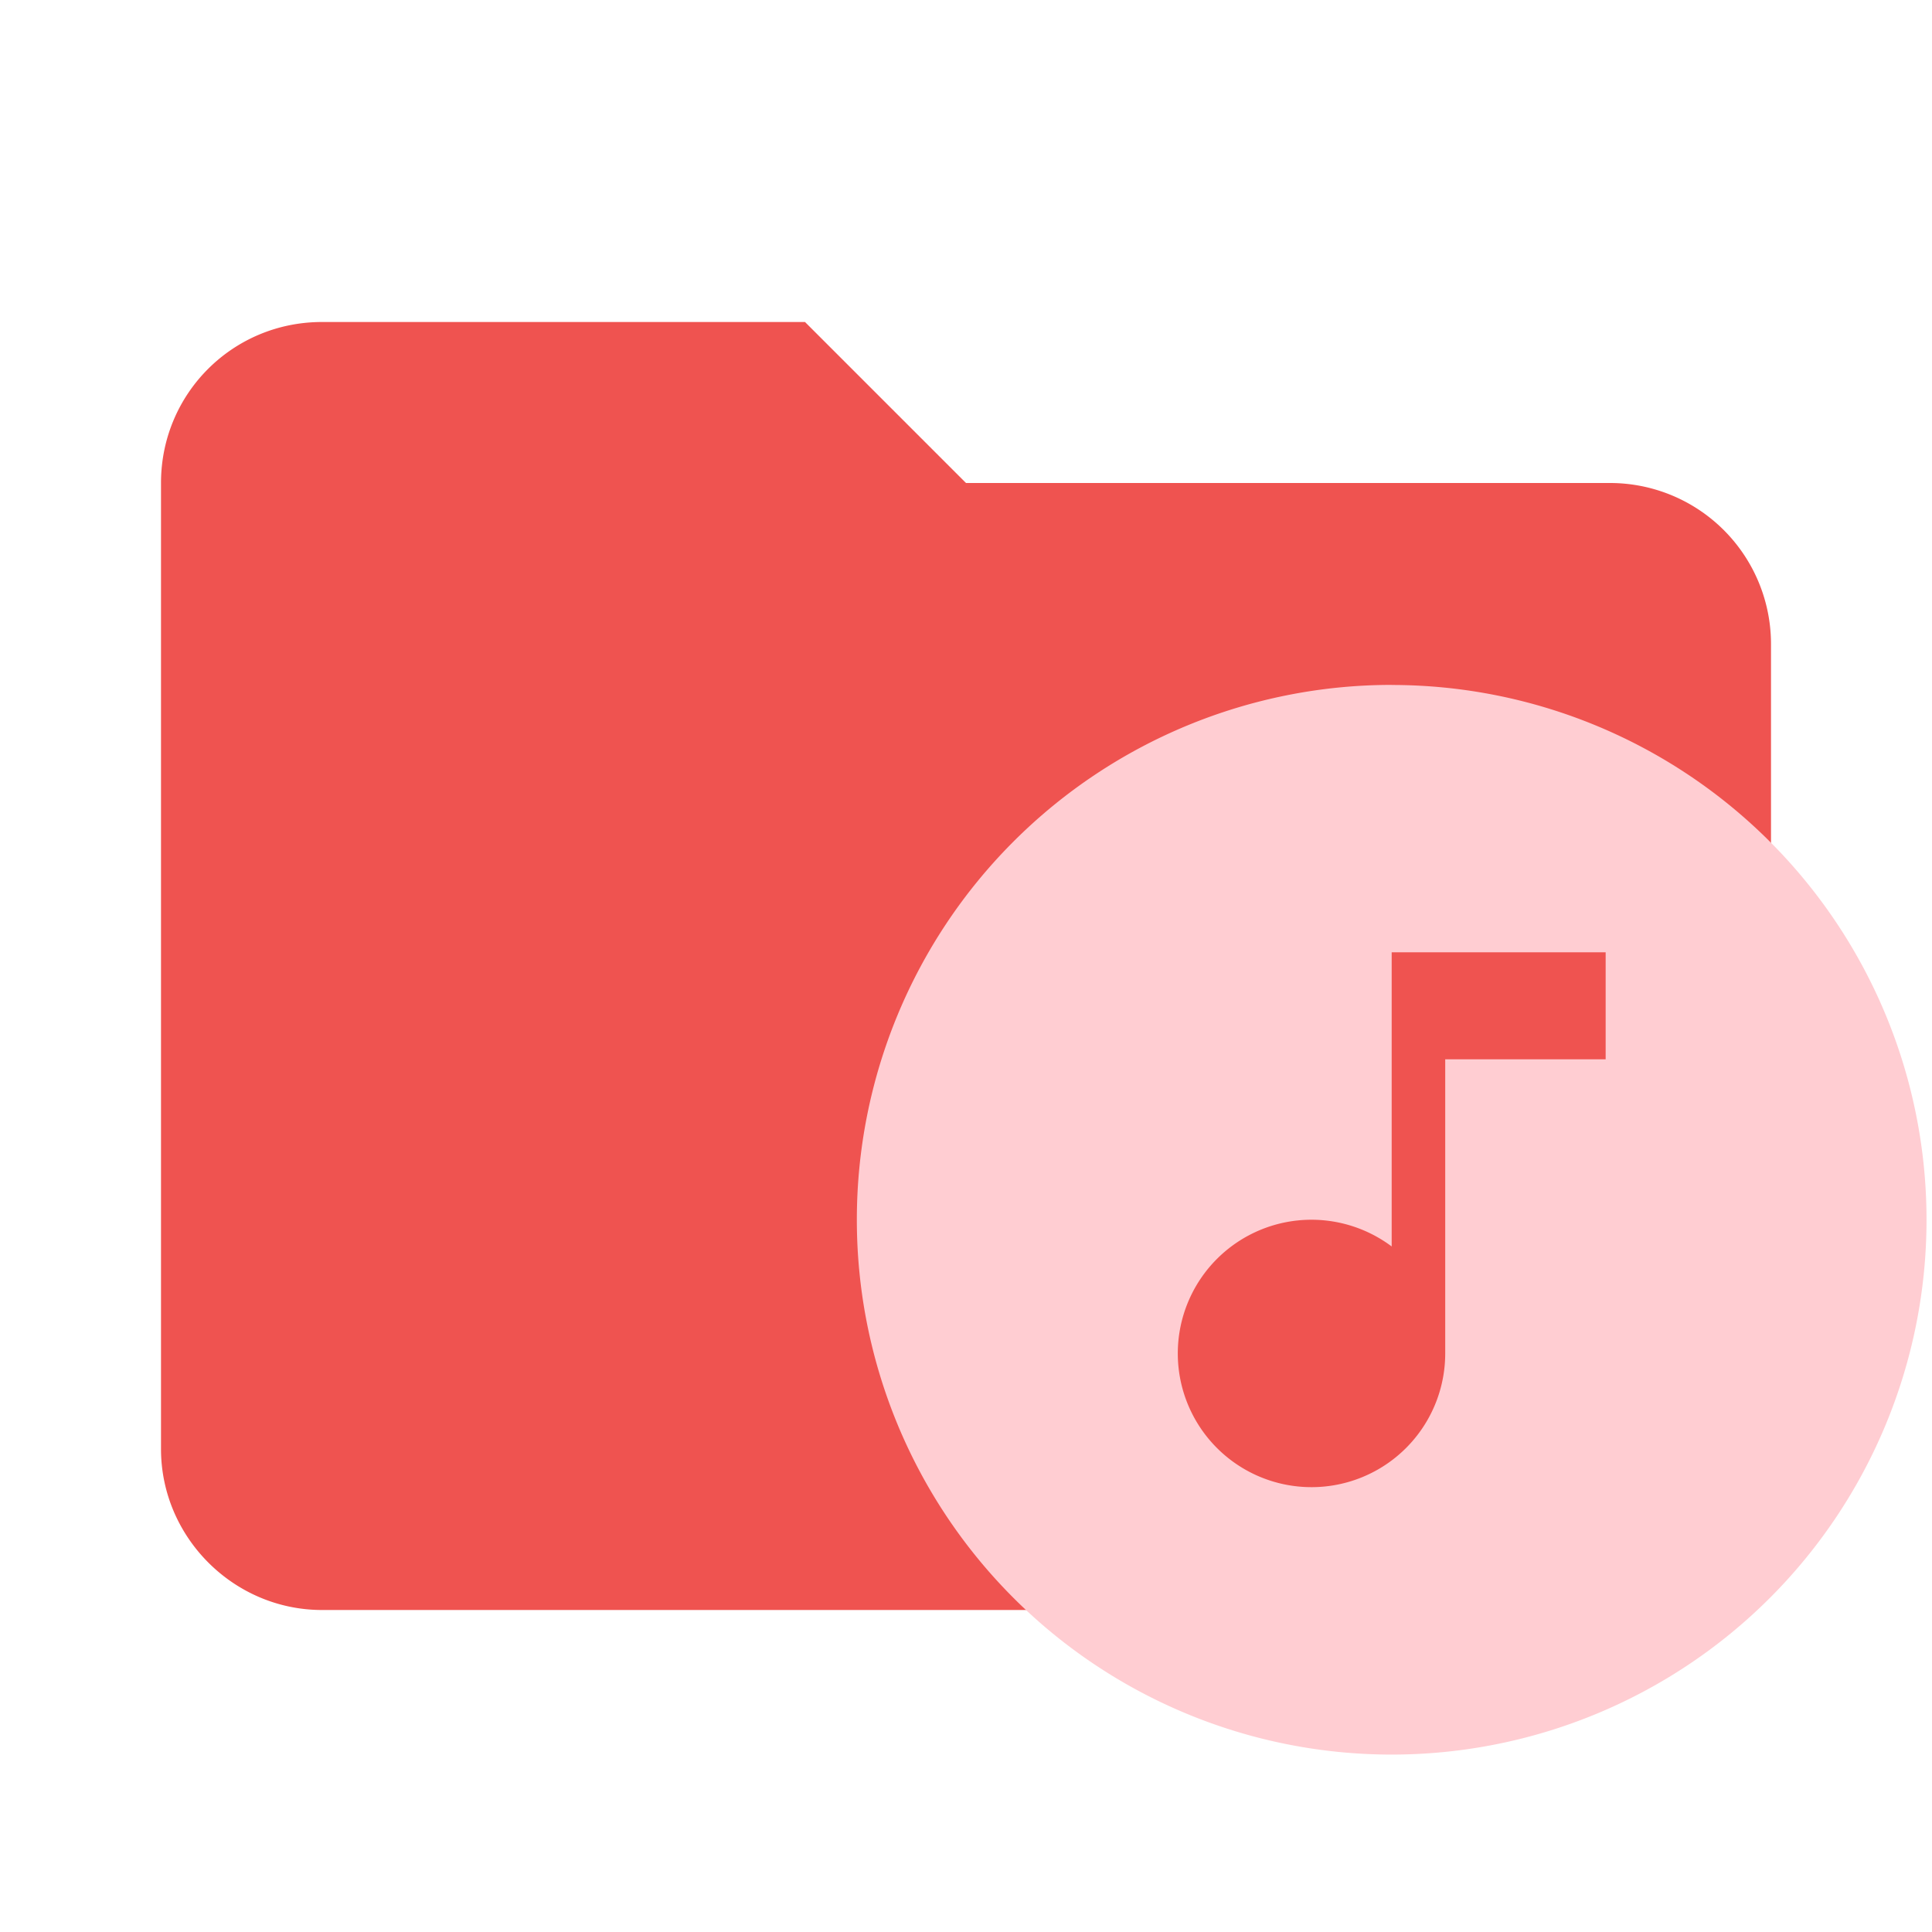 <svg xml:space="preserve" fill-rule="evenodd" stroke-linejoin="round" stroke-miterlimit="1.414" clip-rule="evenodd" viewBox="0 0 24 24" xmlns="http://www.w3.org/2000/svg"><path fill="#ef5350" fill-rule="nonzero" d="M10 4H4c-1.11 0-2 .89-2 2v12c0 1.097.903 2 2 2h16c1.097 0 2-.903 2-2V8a2 2 0 0 0-2-2h-8l-2-2z"/><path fill="#ffcdd2" d="M19.946 13.159V11.83h-2.658v3.654a1.663 1.663 0 0 0-.996-.332 1.661 1.661 0 0 0-1.661 1.661 1.661 1.661 0 0 0 1.66 1.661 1.661 1.661 0 0 0 1.662-1.66v-3.655h1.993m-2.658-4.65a6.644 6.644 0 0 1 6.644 6.643 6.644 6.644 0 0 1-6.644 6.644 6.644 6.644 0 0 1-6.644-6.644 6.644 6.644 0 0 1 6.644-6.644z"/></svg>